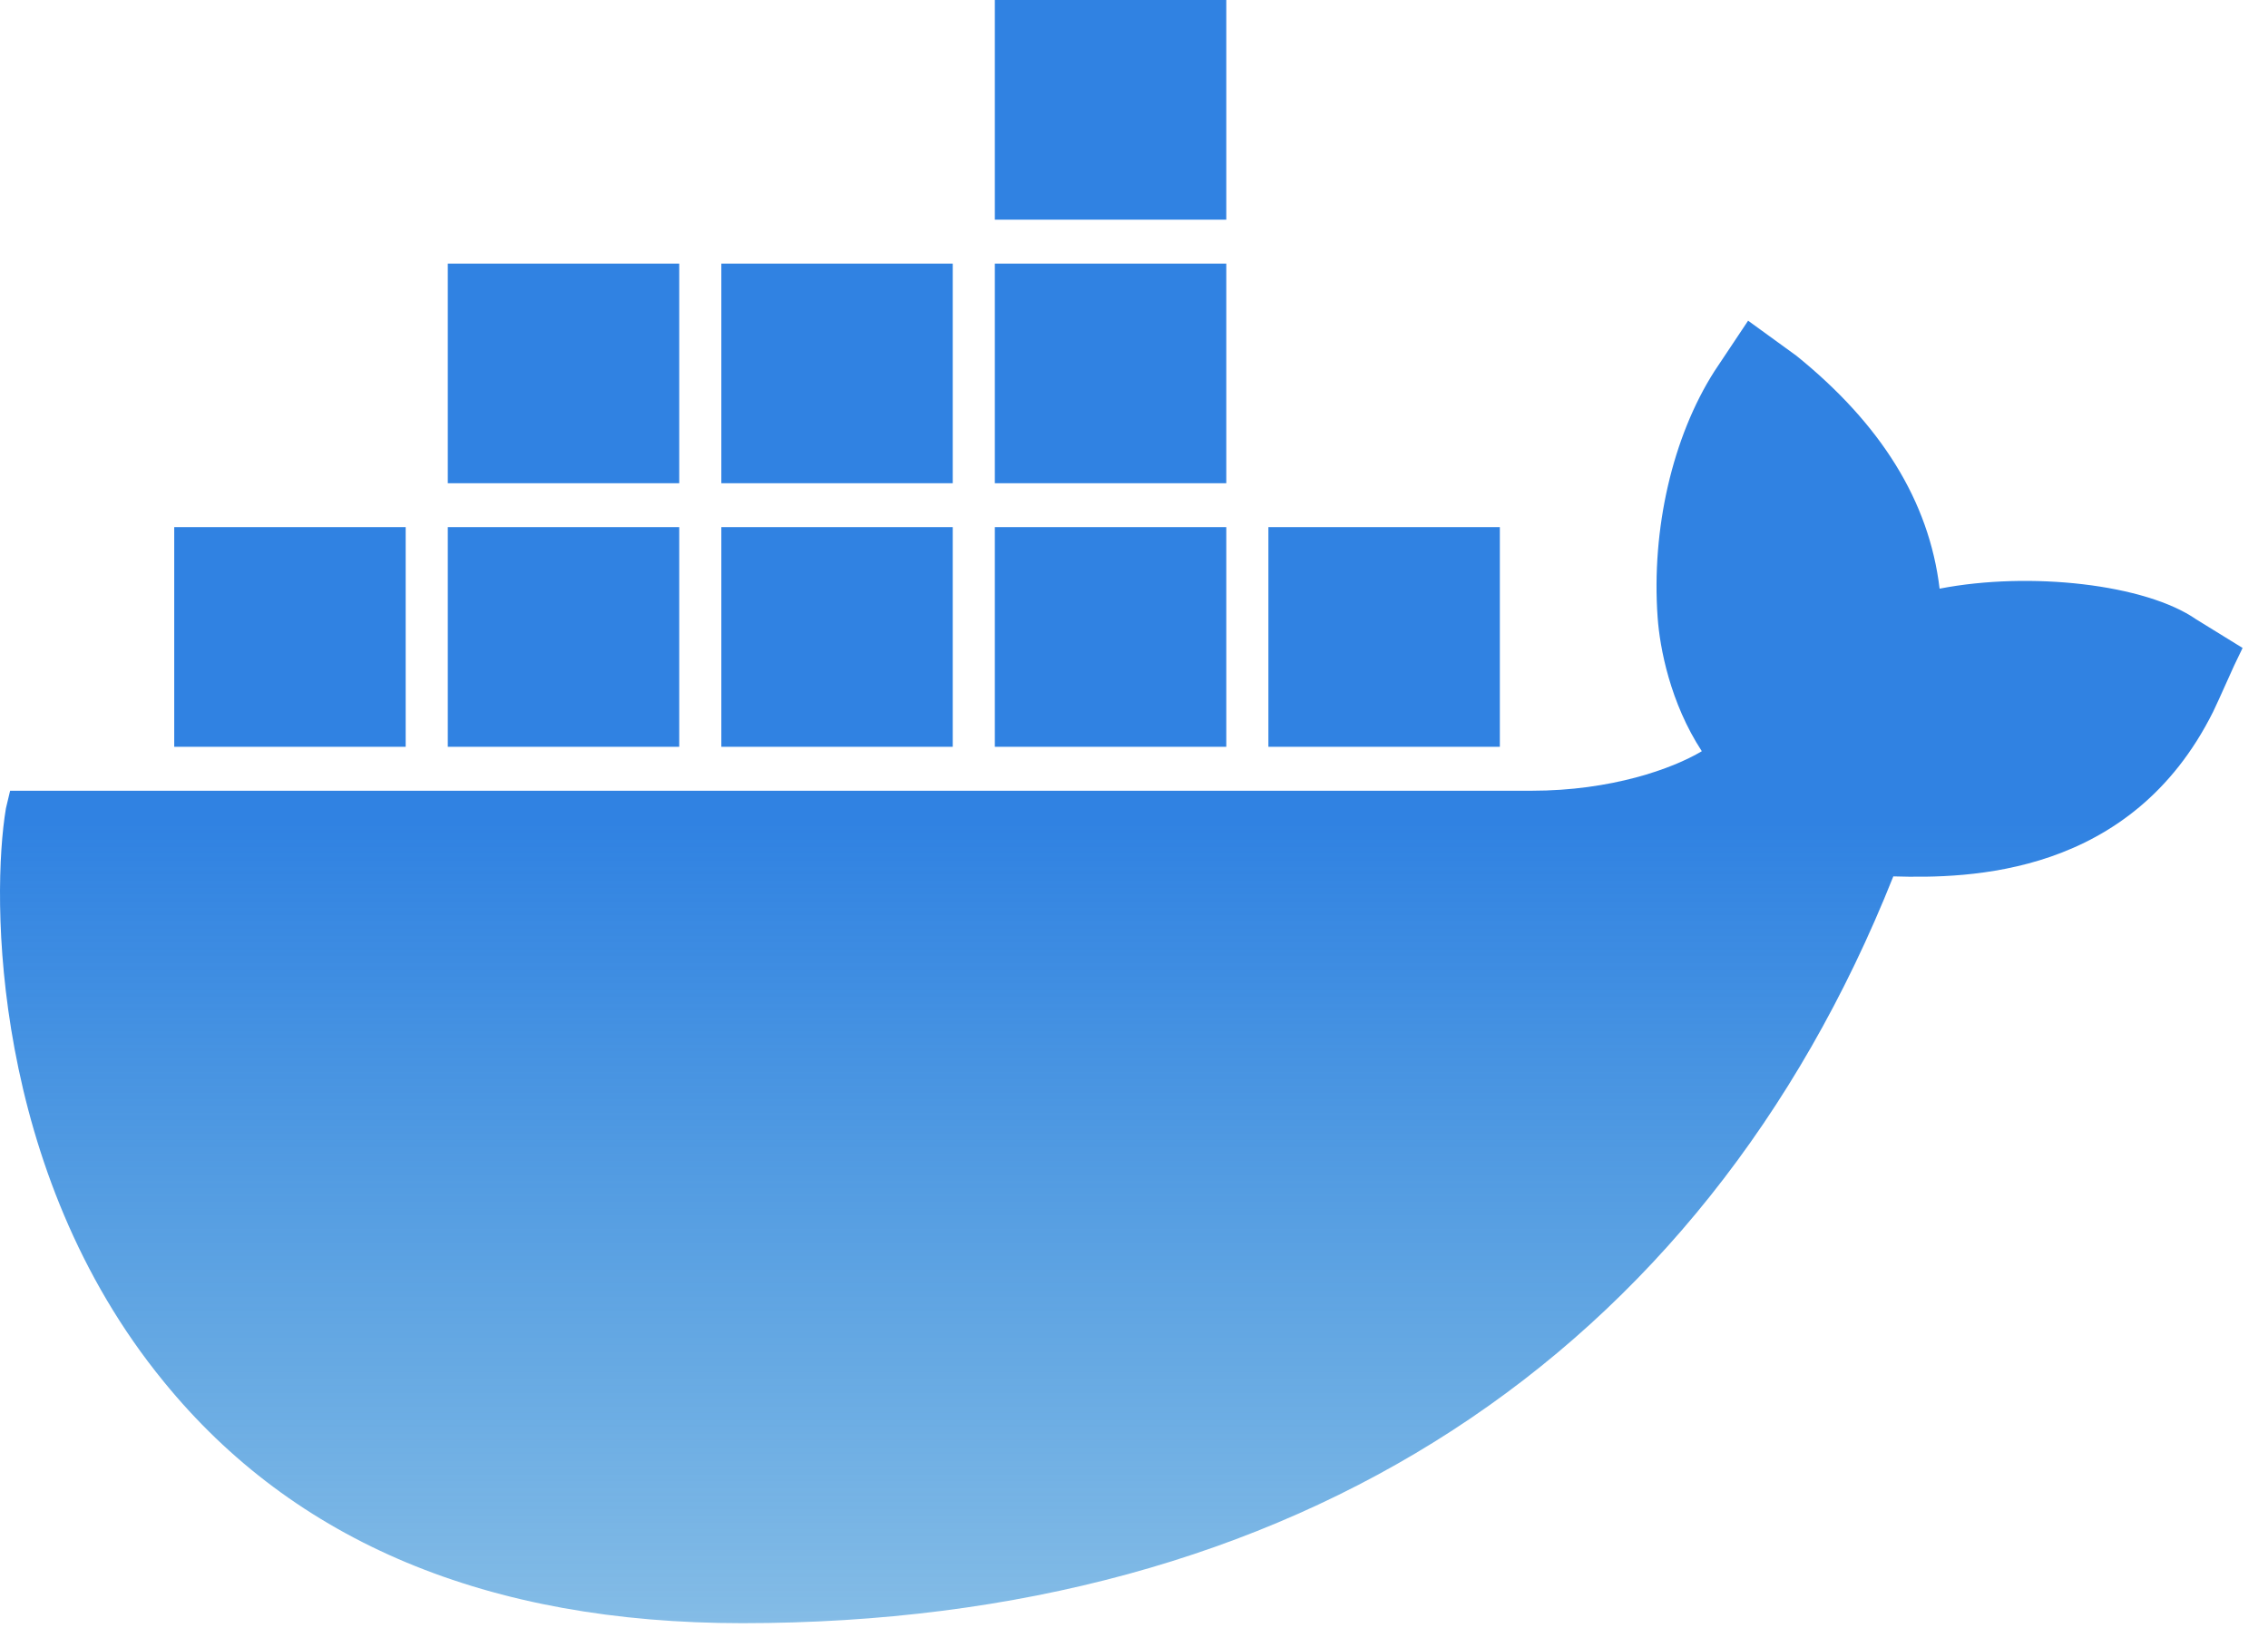 <svg width="39" height="28" viewBox="0 0 39 28" fill="none" xmlns="http://www.w3.org/2000/svg">
<path d="M37.767 10.654C36.899 10.049 34.909 9.823 33.353 10.125C33.172 8.614 32.34 7.292 30.892 6.12L30.06 5.516L29.481 6.385C28.758 7.518 28.396 9.105 28.504 10.616C28.541 11.145 28.721 12.09 29.264 12.921C28.758 13.223 27.709 13.601 26.334 13.601H0.174L0.102 13.903C-0.152 15.414 -0.152 20.137 2.815 23.764C5.059 26.521 8.387 27.919 12.765 27.919C22.245 27.919 29.264 23.348 32.557 15.074C33.859 15.112 36.645 15.074 38.057 12.241C38.093 12.165 38.165 12.014 38.418 11.447L38.563 11.145L37.767 10.654ZM21.087 0H17.107V3.778H21.087V0ZM21.087 4.534H17.107V8.312H21.087V4.533V4.534ZM16.383 4.534H12.404V8.312H16.383V4.533V4.534ZM11.68 4.534H7.7V8.312H11.68V4.533V4.534ZM6.976 9.067H2.996V12.845H6.976V9.067L6.976 9.067ZM11.68 9.067H7.7V12.845H11.68V9.067ZM16.383 9.067H12.404V12.845H16.383V9.067ZM21.087 9.067H17.107V12.845H21.087V9.067ZM25.791 9.067H21.811V12.845H25.791V9.067Z" fill="url(#paint0_linear_508_4)"/>
<defs>
<linearGradient id="paint0_linear_508_4" x1="19.282" y1="0" x2="19.282" y2="27.919" gradientUnits="userSpaceOnUse">
<stop offset="0.507" stop-color="#3082E2"/>
<stop offset="1" stop-color="#1B83D1" stop-opacity="0.54"/>
</linearGradient>
</defs>
</svg>
